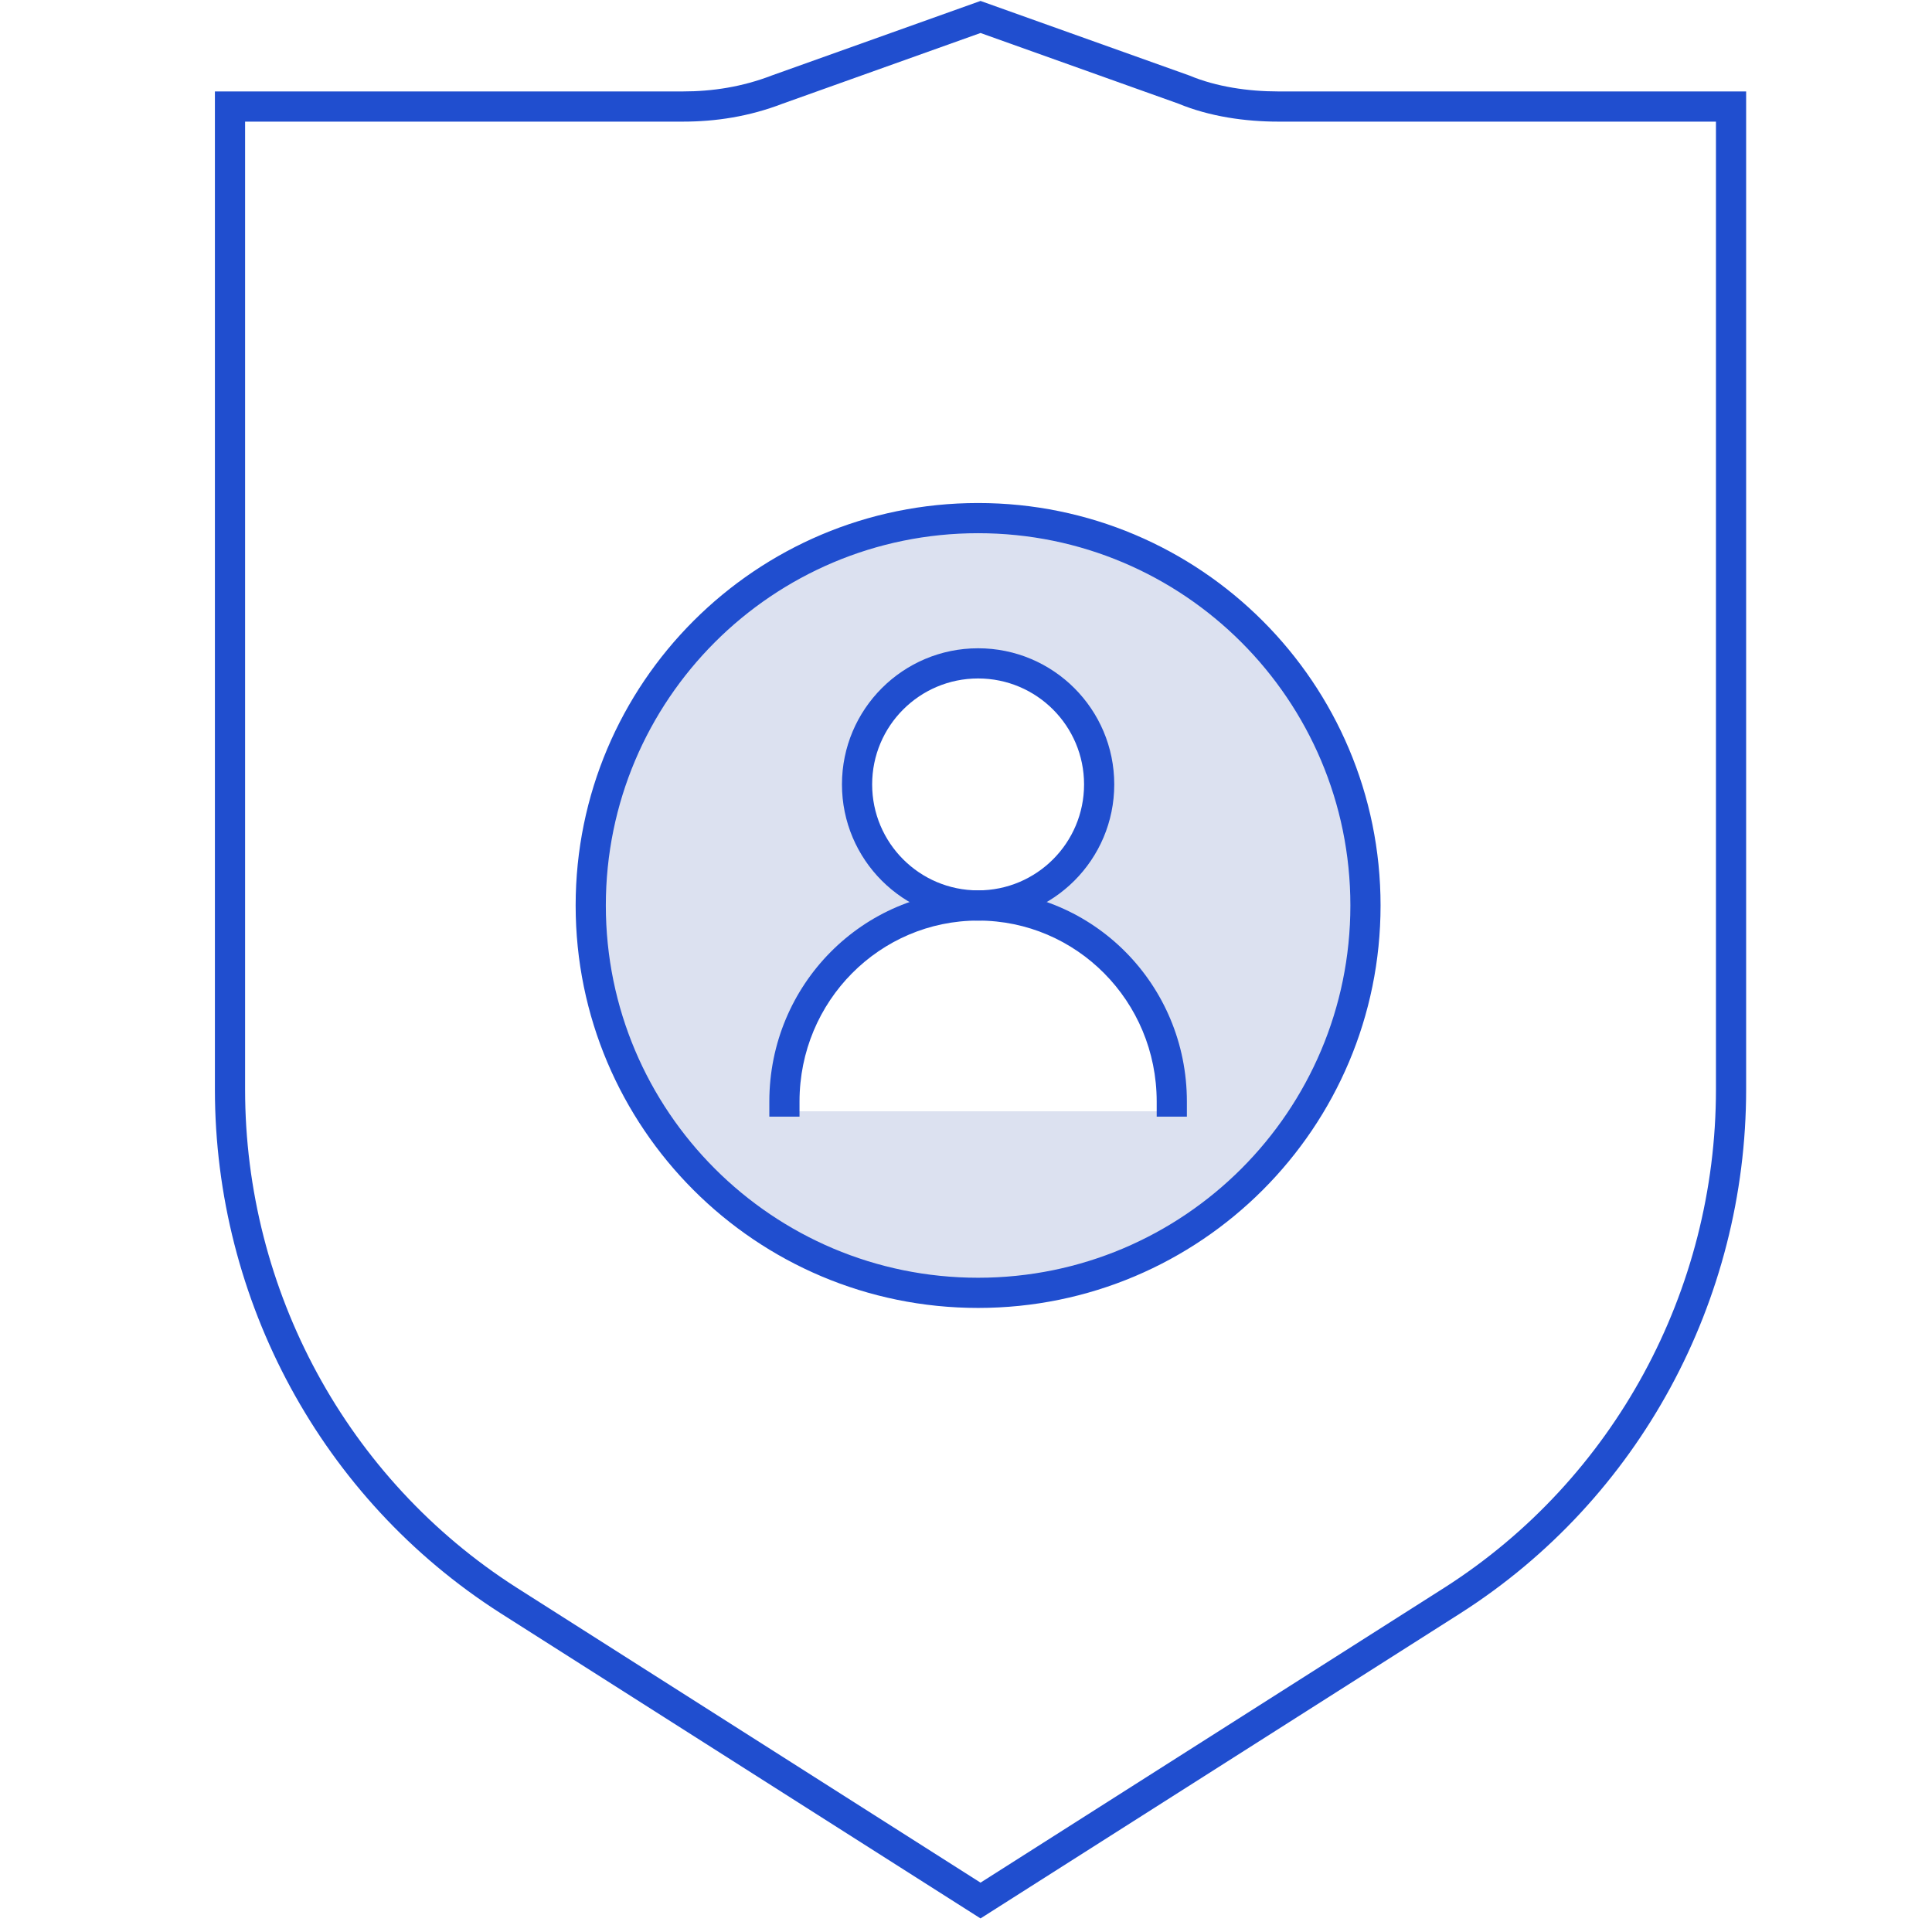 <svg width="64" height="64" viewBox="0 0 64 64" fill="none" xmlns="http://www.w3.org/2000/svg">
<g clip-path="url(#clip0_389_90)">
<path opacity="0.15" d="M32.16 16.922C24.942 16.922 19.168 22.777 19.168 29.915C19.168 37.053 25.023 42.907 32.16 42.907C39.298 42.907 45.153 37.053 45.153 29.915C45.153 22.777 39.298 16.922 32.16 16.922ZM25.825 36.572C25.825 32.882 28.792 29.915 32.481 29.915C29.995 29.915 27.99 27.589 28.551 25.023C28.872 23.499 30.075 22.296 31.599 21.975C34.165 21.414 36.491 23.419 36.491 25.905C36.491 28.15 34.727 29.915 32.481 29.915C36.17 29.915 39.138 32.882 39.138 36.572L38.897 36.812H26.065L25.825 36.572Z" fill="#183A9E"/>
<path fill-rule="evenodd" clip-rule="evenodd" d="M32.401 17.663C25.59 17.663 20.069 23.184 20.069 29.995C20.069 36.806 25.59 42.327 32.401 42.327C39.212 42.327 44.733 36.806 44.733 29.995C44.733 23.184 39.212 17.663 32.401 17.663ZM19.069 29.995C19.069 22.632 25.038 16.663 32.401 16.663C39.764 16.663 45.733 22.632 45.733 29.995C45.733 37.358 39.764 43.327 32.401 43.327C25.038 43.327 19.069 37.358 19.069 29.995Z" fill="#204ECF"/>
<path fill-rule="evenodd" clip-rule="evenodd" d="M32.401 22.475C30.462 22.475 28.891 24.047 28.891 25.985C28.891 27.924 30.462 29.495 32.401 29.495C34.34 29.495 35.911 27.924 35.911 25.985C35.911 24.047 34.34 22.475 32.401 22.475ZM27.891 25.985C27.891 23.494 29.91 21.475 32.401 21.475C34.892 21.475 36.911 23.494 36.911 25.985C36.911 28.476 34.892 30.495 32.401 30.495C29.91 30.495 27.891 28.476 27.891 25.985Z" fill="#204ECF"/>
<path fill-rule="evenodd" clip-rule="evenodd" d="M32.401 30.495C29.152 30.495 26.485 33.154 26.485 36.491V36.991H25.485V36.491C25.485 32.61 28.592 29.495 32.401 29.495C36.21 29.495 39.317 32.61 39.317 36.491V36.991H38.317V36.491C38.317 33.154 35.65 30.495 32.401 30.495Z" fill="#204ECF"/>
<path fill-rule="evenodd" clip-rule="evenodd" d="M32.481 0.031L39.398 2.501L39.41 2.506C40.295 2.875 41.348 3.029 42.346 3.029H57.843V36.09C57.843 43.075 54.31 49.652 48.39 53.434L48.389 53.435L32.481 63.55L16.574 53.435L16.573 53.434C10.652 49.652 7.119 43.075 7.119 36.09V3.029H22.617C23.606 3.029 24.587 2.877 25.565 2.501L25.576 2.497L32.481 0.031ZM25.918 3.437C24.813 3.861 23.71 4.029 22.617 4.029H8.119V36.09C8.119 42.74 11.483 48.995 17.111 52.591C17.111 52.591 17.111 52.591 17.111 52.591L32.481 62.365L47.851 52.592C53.48 48.996 56.843 42.74 56.843 36.09V4.029H42.346C41.263 4.029 40.075 3.864 39.038 3.434L32.481 1.093L25.918 3.437Z" fill="#204ECF"/>
</g>
<defs>
<clipPath id="clip0_389_90">
<rect width="64" height="64" fill="white"/>
</clipPath>
</defs>
</svg>
